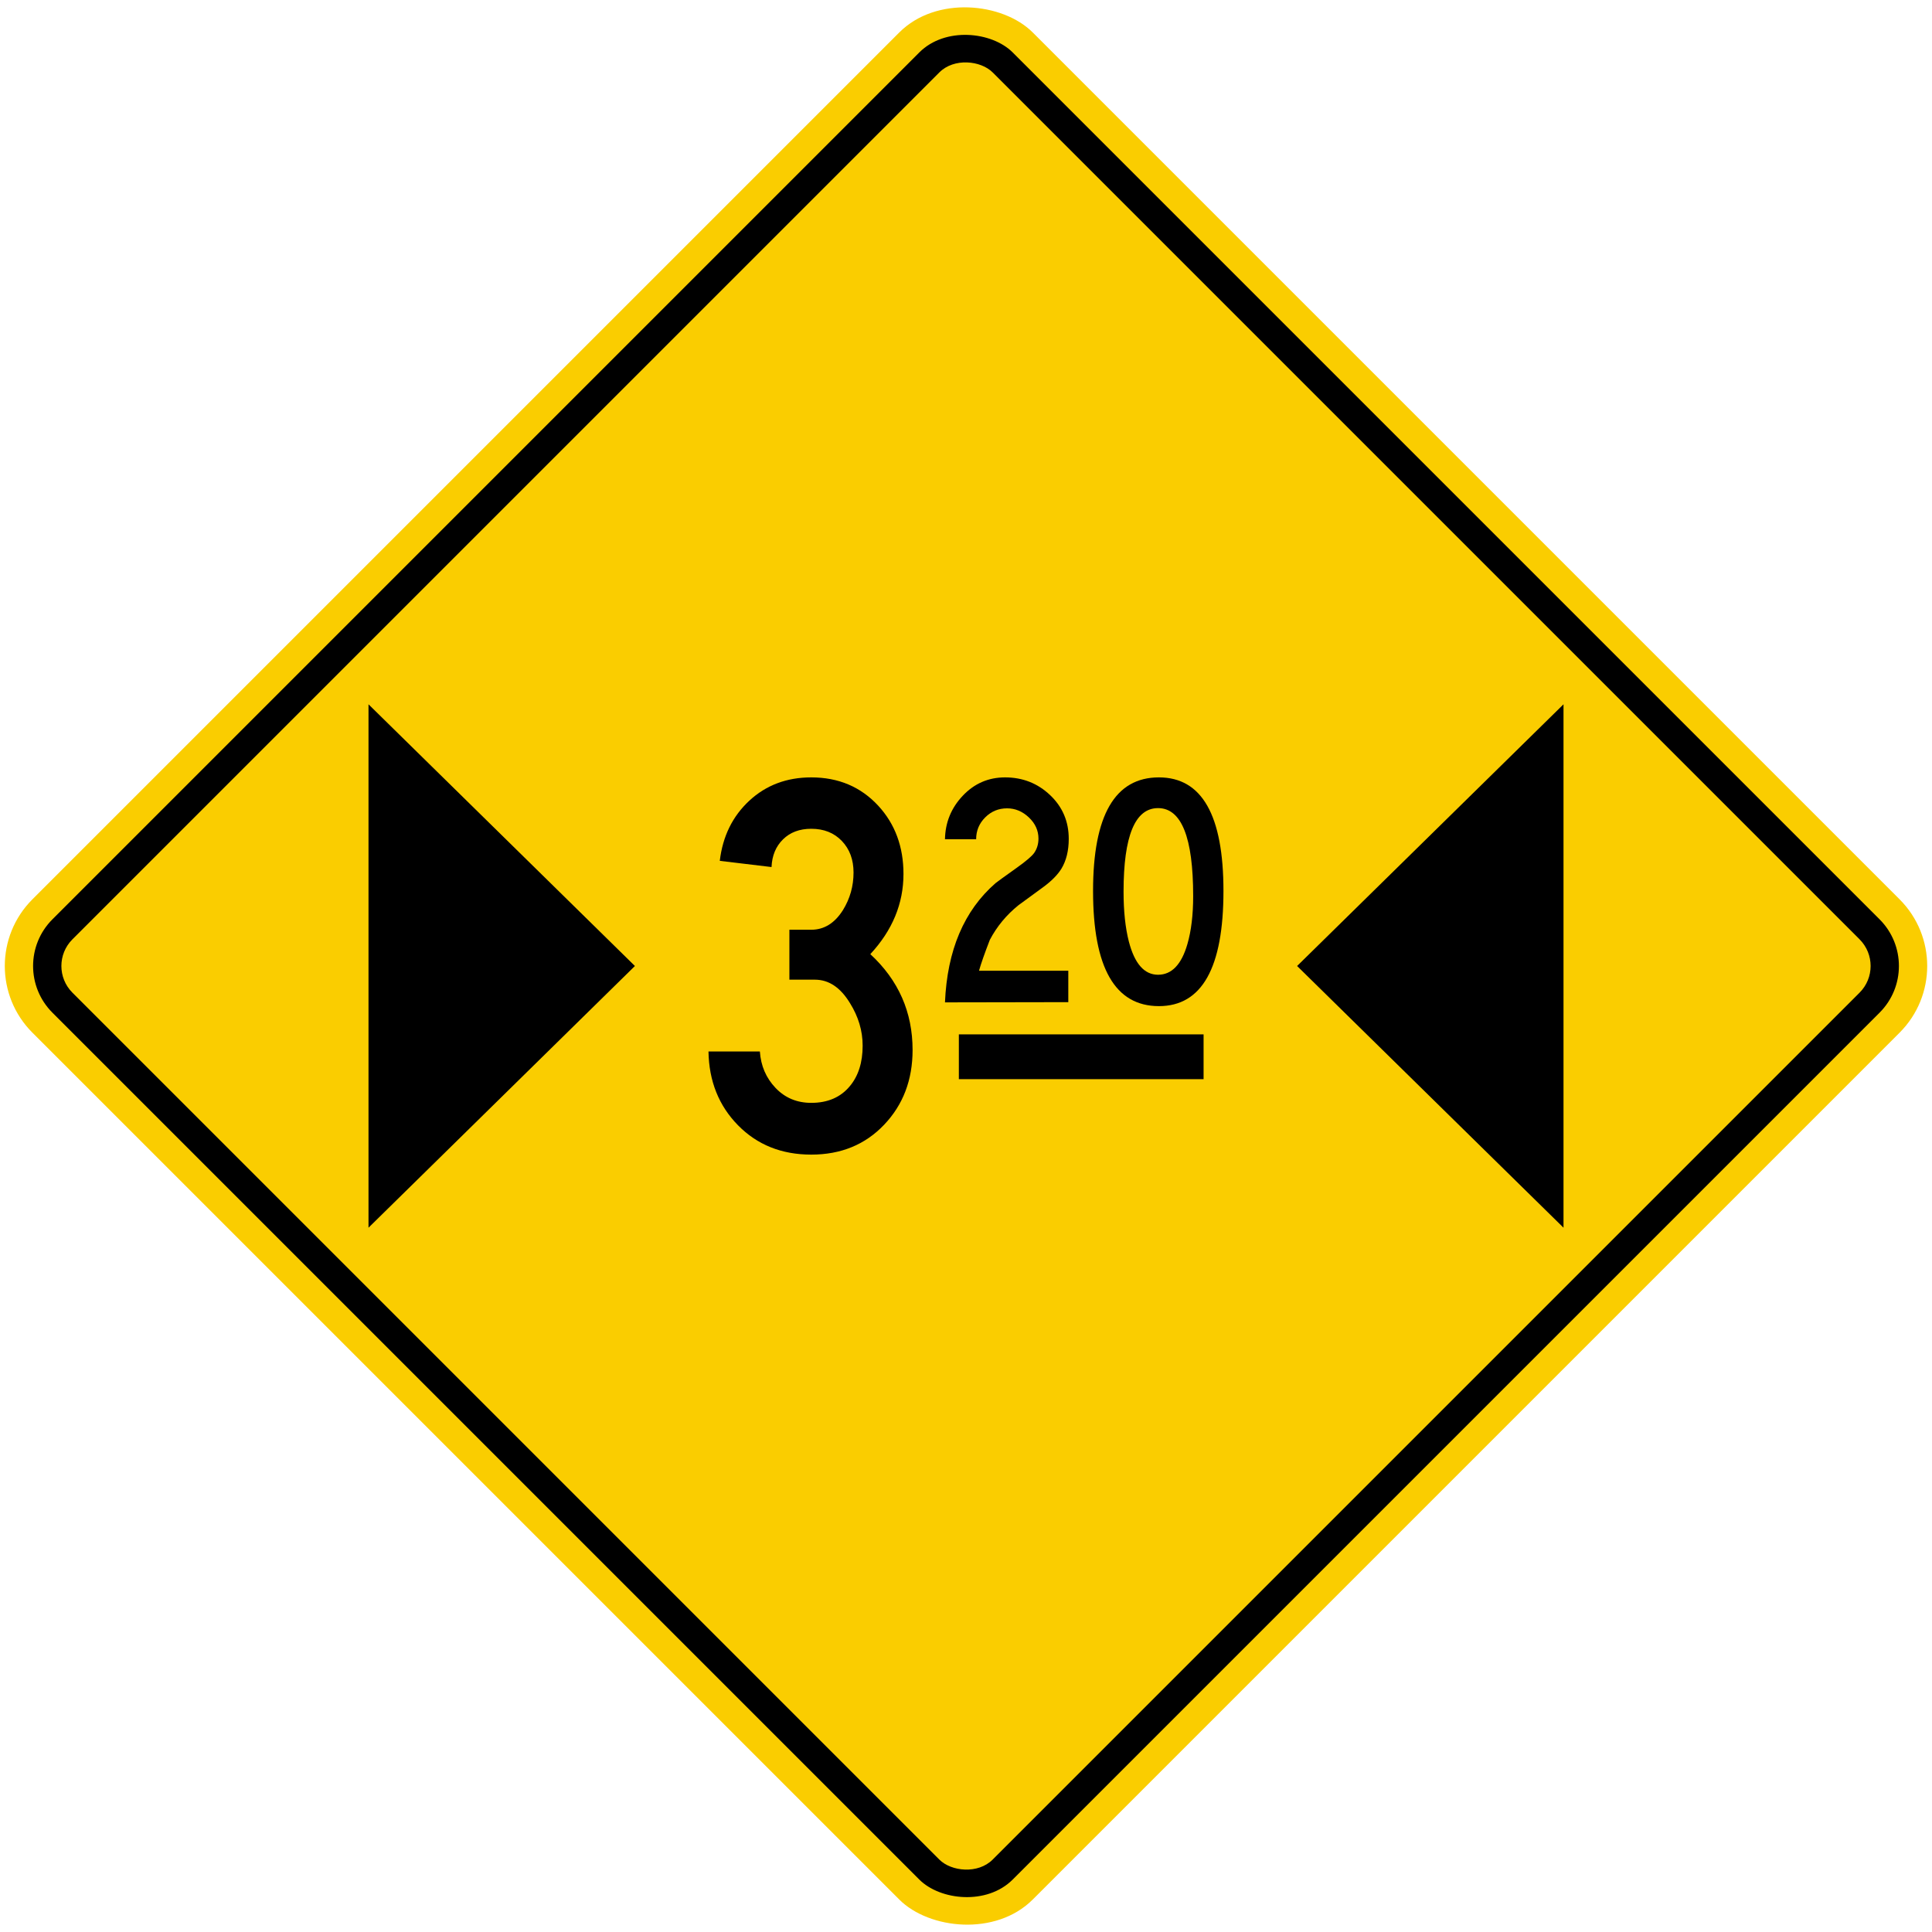 <?xml version="1.0" encoding="UTF-8" standalone="no"?>
<!-- Created with Inkscape (http://www.inkscape.org/) -->

<svg
   xmlns:dc="http://purl.org/dc/elements/1.1/"
   xmlns:cc="http://creativecommons.org/ns#"
   xmlns:rdf="http://www.w3.org/1999/02/22-rdf-syntax-ns#"
   xmlns:svg="http://www.w3.org/2000/svg"
   xmlns="http://www.w3.org/2000/svg"
   xmlns:sodipodi="http://sodipodi.sourceforge.net/DTD/sodipodi-0.dtd"
   xmlns:inkscape="http://www.inkscape.org/namespaces/inkscape"
   width="81.946cm"
   height="81.946cm"
   viewBox="0 0 819.46 819.46"
   version="1.1"
   id="svg8"
   inkscape:version="0.92.2 (5c3e80d, 2017-08-06)"
   sodipodi:docname="66.svg">
  <defs
     id="defs2" />
  <sodipodi:namedview
     id="base"
     pagecolor="#ffffff"
     bordercolor="#666666"
     borderopacity="1.0"
     inkscape:pageopacity="0.0"
     inkscape:pageshadow="2"
     inkscape:zoom="0.22456647"
     inkscape:cx="938.67008"
     inkscape:cy="106.4141"
     inkscape:document-units="cm"
     inkscape:current-layer="layer1"
     showgrid="false"
     units="cm"
     inkscape:window-width="1920"
     inkscape:window-height="1057"
     inkscape:window-x="-8"
     inkscape:window-y="-8"
     inkscape:window-maximized="1"
     fit-margin-top="0"
     fit-margin-left="0"
     fit-margin-right="0"
     fit-margin-bottom="0" />
  <g
     inkscape:label="Layer 1"
     inkscape:groupmode="layer"
     id="layer1"
     transform="translate(-298.5,850.19)">
    <rect
       style="fill:#facd00;fill-opacity:1;stroke:none;stroke-width:59.79;stroke-miterlimit:4;stroke-dasharray:none;stroke-opacity:1"
       id="rect815"
       width="600"
       height="600"
       x="512.249"
       y="-110.658"
       rx="40"
       ry="40"
       transform="rotate(-45)" />
    <rect
       y="-98.658"
       x="524.249"
       height="576"
       width="576"
       id="rect12551"
       style="fill:#000000;fill-opacity:1;stroke:none;stroke-width:57.399;stroke-miterlimit:4;stroke-dasharray:none;stroke-opacity:1"
       rx="28"
       ry="28"
       transform="rotate(-45)" />
    <rect
       y="-86.658"
       x="536.249"
       height="552"
       width="552"
       id="rect12553"
       style="fill:#facd00;fill-opacity:1;stroke:none;stroke-width:55.007;stroke-miterlimit:4;stroke-dasharray:none;stroke-opacity:1"
       rx="16"
       ry="16"
       transform="rotate(-45)" />
    <path
       inkscape:connector-curvature="0"
       id="path2414"
       style="fill:#000000;fill-opacity:1;fill-rule:evenodd;stroke:none;stroke-width:2.997"
       d="m 454.8,-329.46 113,-111 -113,-111 z"
       sodipodi:nodetypes="cccc" />
    <path
       inkscape:connector-curvature="0"
       id="path2434"
       style="fill:#000000;fill-opacity:1;fill-rule:evenodd;stroke:none;stroke-width:2.99"
       d="M 705.2,-411.46 H 809 v 19 H 705.2 Z" />
    <path
       inkscape:connector-curvature="0"
       id="path2436"
       style="fill:#000000;fill-opacity:1;fill-rule:nonzero;stroke:none;stroke-width:2.996"
       d="m 620.798,-404.21 c 0.41,6.083 2.628,11.233 6.646,15.458 4.018,4.228 9.07,6.34 15.153,6.34 7.006,0 12.468,-2.37 16.384,-7.113 3.608,-4.327 5.408,-10.047 5.408,-17.16 0,-6.283 -1.801,-12.312 -5.408,-18.086 -4.018,-6.592 -8.965,-9.891 -14.841,-9.891 h -10.82 v -21.178 h 9.277 c 5.459,0 9.942,-2.787 13.448,-8.348 2.987,-4.845 4.483,-10.152 4.483,-15.923 0,-5.465 -1.651,-9.918 -4.947,-13.376 -3.299,-3.452 -7.629,-5.178 -12.983,-5.178 -4.95,0 -8.944,1.498 -11.979,4.485 -3.044,2.987 -4.668,6.904 -4.875,11.749 l -21.948,-2.631 c 1.238,-10.406 5.408,-18.907 12.522,-25.508 7.11,-6.589 15.869,-9.891 26.281,-9.891 11.539,0 21.022,4.018 28.441,12.057 7.11,7.728 10.667,17.367 10.667,28.909 0,12.573 -4.692,23.908 -14.068,34.009 11.956,11.03 17.933,24.579 17.933,40.657 0,12.675 -4.021,23.24 -12.06,31.687 -8.039,8.456 -18.344,12.681 -30.913,12.681 -12.576,0 -22.934,-4.15 -31.075,-12.444 -8.141,-8.297 -12.315,-18.73 -12.522,-31.306 z" />
    <path
       inkscape:connector-curvature="0"
       id="path2438"
       style="fill:#000000;fill-opacity:1;fill-rule:nonzero;stroke:none;stroke-width:2.996"
       d="m 751.62,-425.127 -52.307,0.093 c 0.938,-22.083 8.093,-38.944 21.466,-50.582 0.689,-0.563 3.623,-2.691 8.812,-6.382 4.123,-2.939 6.655,-5.097 7.593,-6.475 1.187,-1.75 1.783,-3.754 1.783,-6.008 0,-3.437 -1.36,-6.439 -4.078,-9.007 -2.718,-2.565 -5.798,-3.847 -9.235,-3.847 -3.623,0 -6.718,1.282 -9.28,3.844 -2.565,2.562 -3.841,5.654 -3.841,9.28 H 699.312 c 0.126,-7.125 2.64,-13.28 7.548,-18.467 4.905,-5.187 10.889,-7.782 17.951,-7.782 7.434,0 13.792,2.502 19.075,7.5 5.283,4.998 7.922,11.188 7.922,18.559 0,5.001 -1.031,9.217 -3.095,12.654 -1.624,2.625 -4.204,5.238 -7.734,7.83 -3.53,2.592 -7.015,5.139 -10.448,7.638 -5.13,4.126 -9.193,9.031 -12.189,14.718 -2.25,5.813 -3.781,10.185 -4.596,13.121 h 37.874 z" />
    <path
       inkscape:connector-curvature="0"
       id="path2440"
       style="fill:#000000;fill-opacity:1;fill-rule:nonzero;stroke:none;stroke-width:2.996"
       d="m 789.682,-507.428 c -9.75,0 -14.622,11.812 -14.622,35.432 0,8.249 0.746,15.314 2.247,21.184 2.439,9.376 6.562,14.062 12.375,14.062 5.81,0 9.966,-4.345 12.465,-13.031 1.624,-5.621 2.439,-12.402 2.439,-20.339 0,-24.873 -4.968,-37.308 -14.904,-37.308 m 0.375,83.988 c -18.622,0 -27.935,-16.276 -27.935,-48.838 0,-32.118 9.313,-48.181 27.935,-48.181 18.245,0 27.372,16.063 27.372,48.181 0,32.561 -9.127,48.838 -27.372,48.838" />
    <path
       sodipodi:nodetypes="cccc"
       d="m 961.664,-329.46 -113,-111 113,-111 z"
       style="fill:#000000;fill-opacity:1;fill-rule:evenodd;stroke:none;stroke-width:2.997"
       id="path2456"
       inkscape:connector-curvature="0" />
  </g>
</svg>
